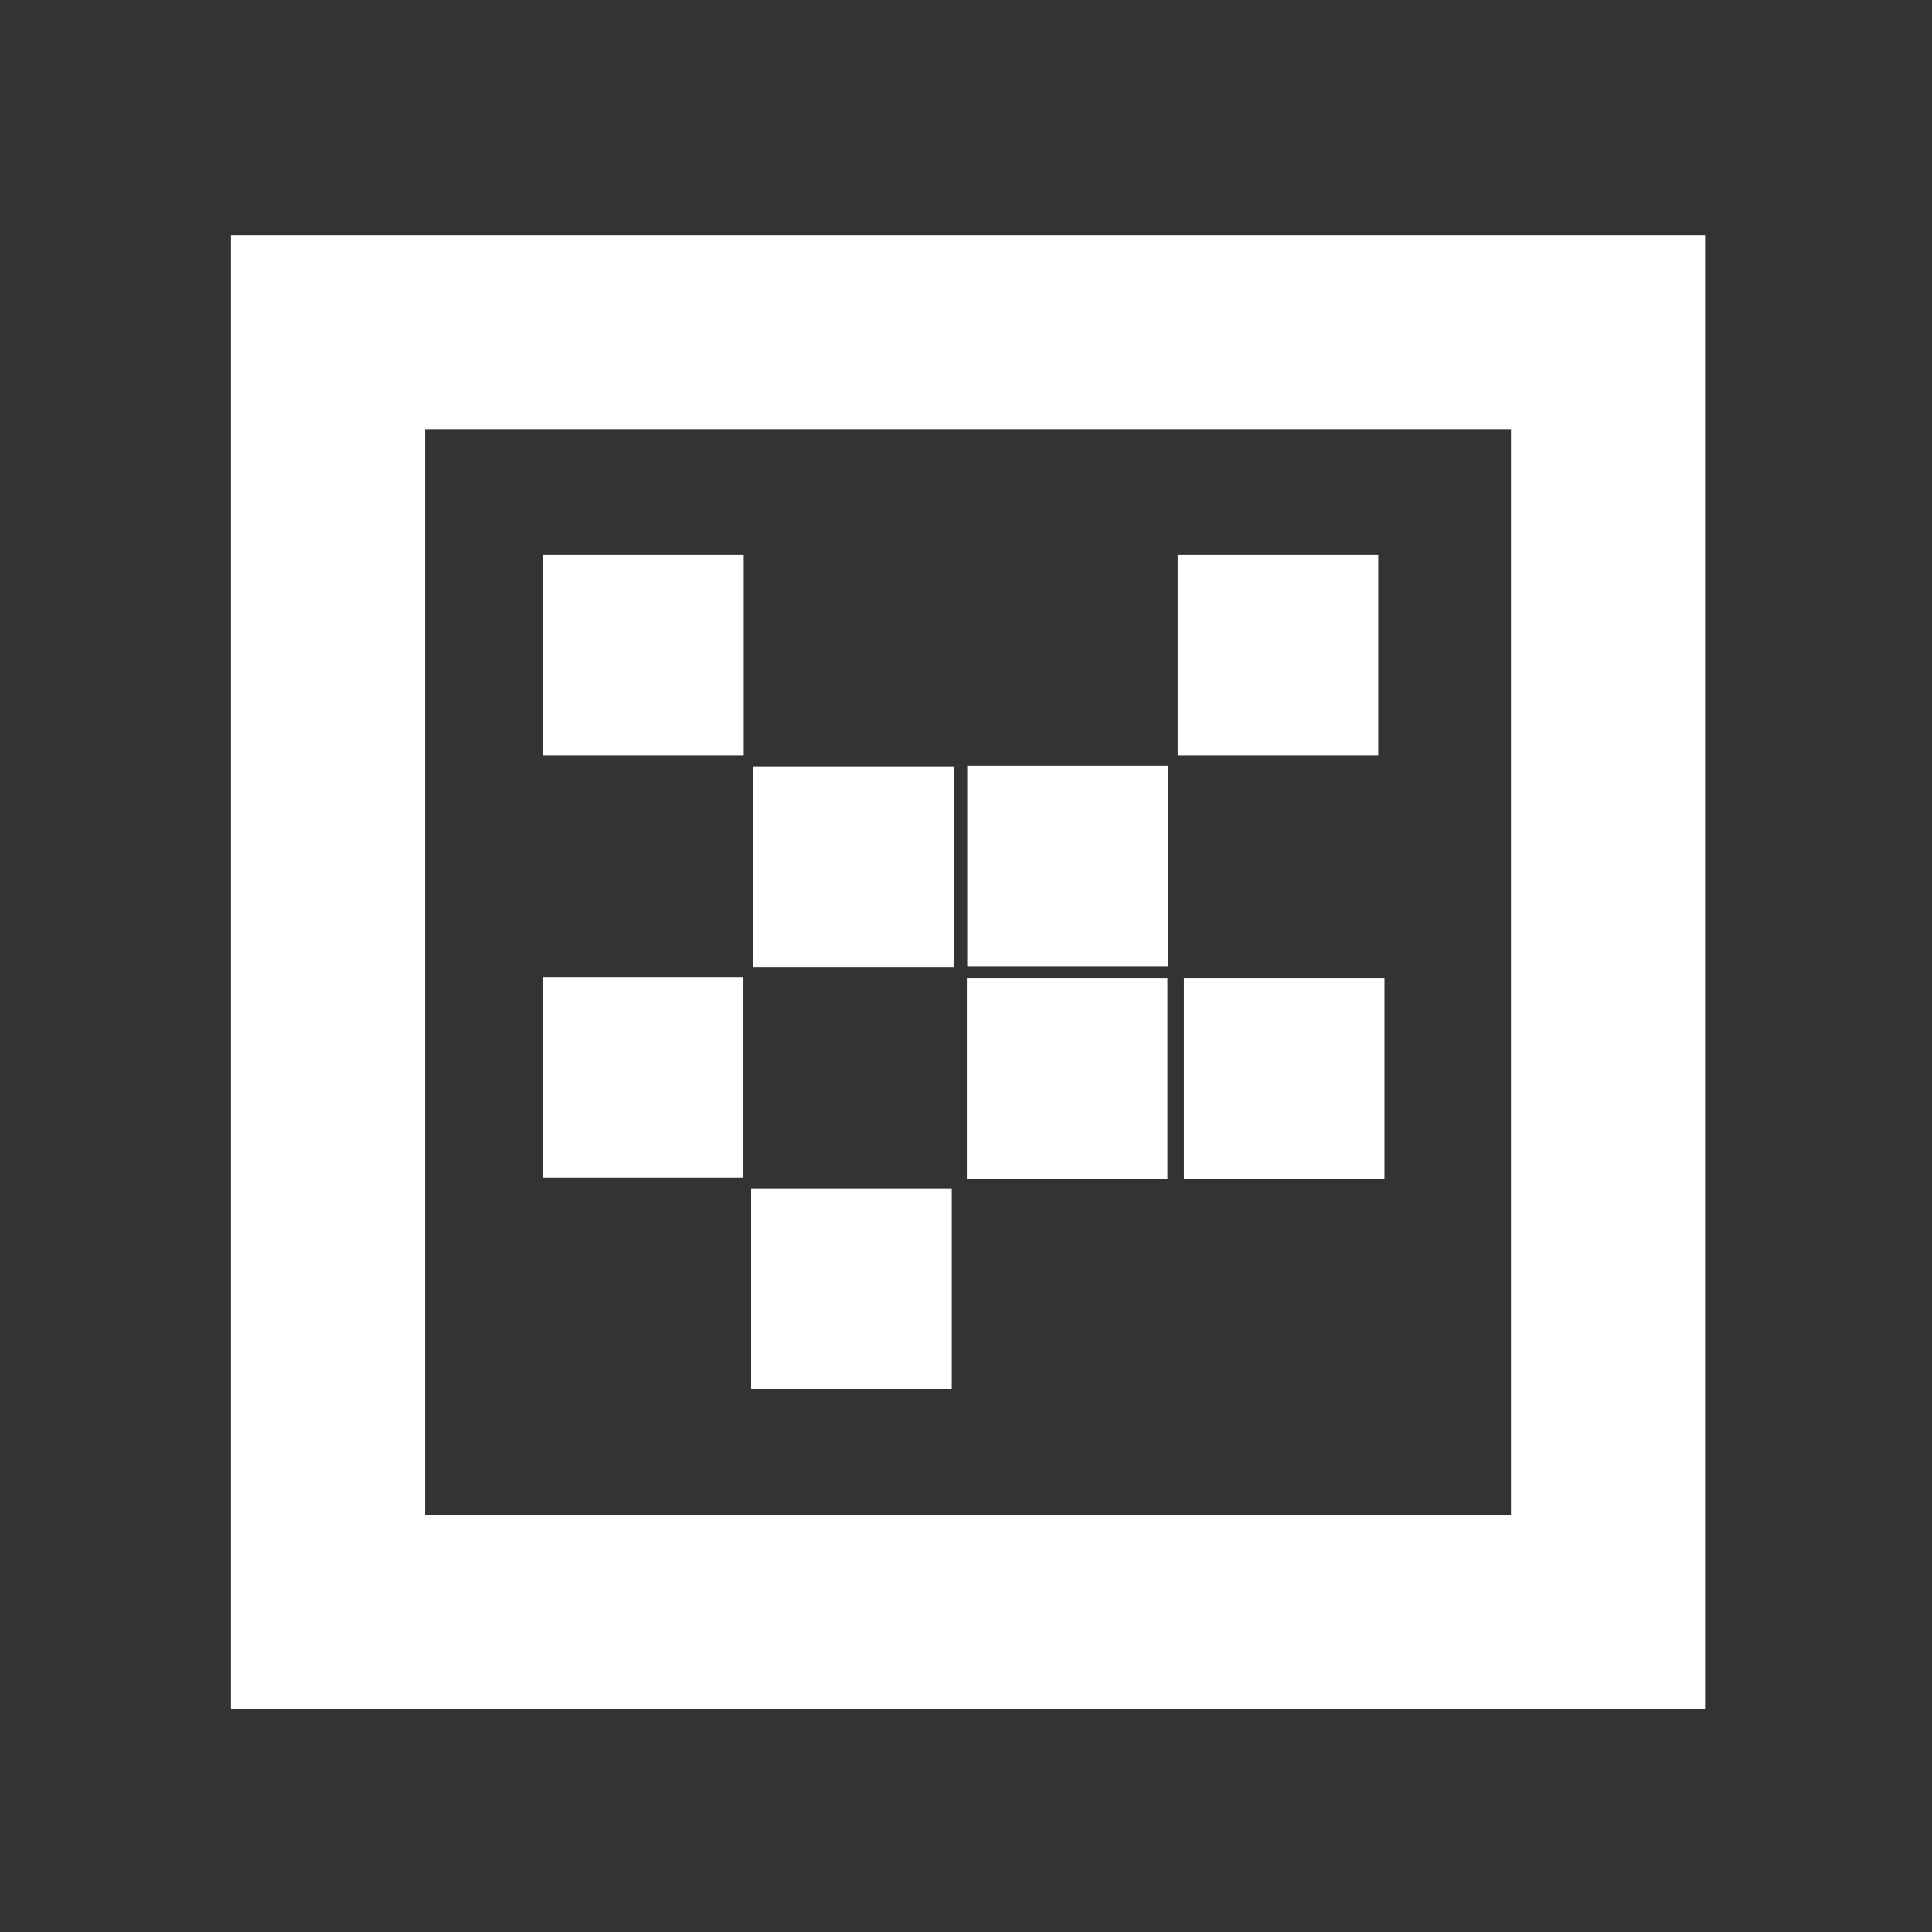 <?xml version="1.0" encoding="UTF-8" standalone="no"?>
<svg
   xmlns:dc="http://purl.org/dc/elements/1.1/"
   xmlns:cc="http://creativecommons.org/ns#"
   xmlns:rdf="http://www.w3.org/1999/02/22-rdf-syntax-ns#"
   xmlns:svg="http://www.w3.org/2000/svg"
   xmlns="http://www.w3.org/2000/svg"
   xmlns:sodipodi="http://sodipodi.sourceforge.net/DTD/sodipodi-0.dtd"
   xmlns:inkscape="http://www.inkscape.org/namespaces/inkscape"
   version="1.1"
   viewBox="0 0 32 32"
   id="svg2"
   inkscape:version="0.48.5 r10040"
   width="100%"
   height="100%"
   sodipodi:docname="randomize.svg">
  <rect x="0" y="0" width="32" height="32" fill="#333333" stroke="none"/>
  <defs
     id="defs12" />
  <sodipodi:namedview
     pagecolor="#333333"
     bordercolor="#666666"
     borderopacity="1"
     objecttolerance="10"
     gridtolerance="10"
     guidetolerance="10"
     inkscape:pageopacity="1"
     inkscape:pageshadow="2"
     inkscape:window-width="1366"
     inkscape:window-height="708"
     id="namedview10"
     showgrid="false"
     inkscape:zoom="7.375"
     inkscape:cx="31.622021"
     inkscape:cy="14.586297"
     inkscape:window-x="0"
     inkscape:window-y="27"
     inkscape:window-maximized="1"
     inkscape:current-layer="svg2" />
  <rect
     style="fill:none;stroke:#ffffff;stroke-width:3.215;stroke-miterlimit:4;stroke-opacity:1;stroke-dasharray:none"
     id="rect2989"
     width="21.201"
     height="21.201"
     x="5.433"
     y="5.501" />
  <rect
     style="fill:#ffffff;fill-opacity:1;stroke:none"
     id="rect2982"
     width="3.322"
     height="3.322"
     x="8.997"
     y="9.189" />
  <rect
     y="9.189"
     x="19.506"
     height="3.322"
     width="3.322"
     id="rect2984"
     style="fill:#ffffff;fill-opacity:1;stroke:none" />
  <rect
     style="fill:#ffffff;fill-opacity:1;stroke:none"
     id="rect2986"
     width="3.322"
     height="3.322"
     x="16.02"
     y="12.683" />
  <rect
     y="16.182"
     x="8.992"
     height="3.322"
     width="3.322"
     id="rect2988"
     style="fill:#ffffff;fill-opacity:1;stroke:none" />
  <rect
     style="fill:#ffffff;fill-opacity:1;stroke:none"
     id="rect2990"
     width="3.322"
     height="3.322"
     x="19.609"
     y="16.206" />
  <rect
     y="16.206"
     x="16.014"
     height="3.322"
     width="3.322"
     id="rect2992"
     style="fill:#ffffff;fill-opacity:1;stroke:none" />
  <rect
     style="fill:#ffffff;fill-opacity:1;stroke:none"
     id="rect2994"
     width="3.322"
     height="3.322"
     x="12.479"
     y="12.693" />
  <rect
     y="19.682"
     x="12.442"
     height="3.322"
     width="3.322"
     id="rect2996"
     style="fill:#ffffff;fill-opacity:1;stroke:none" />
</svg>
